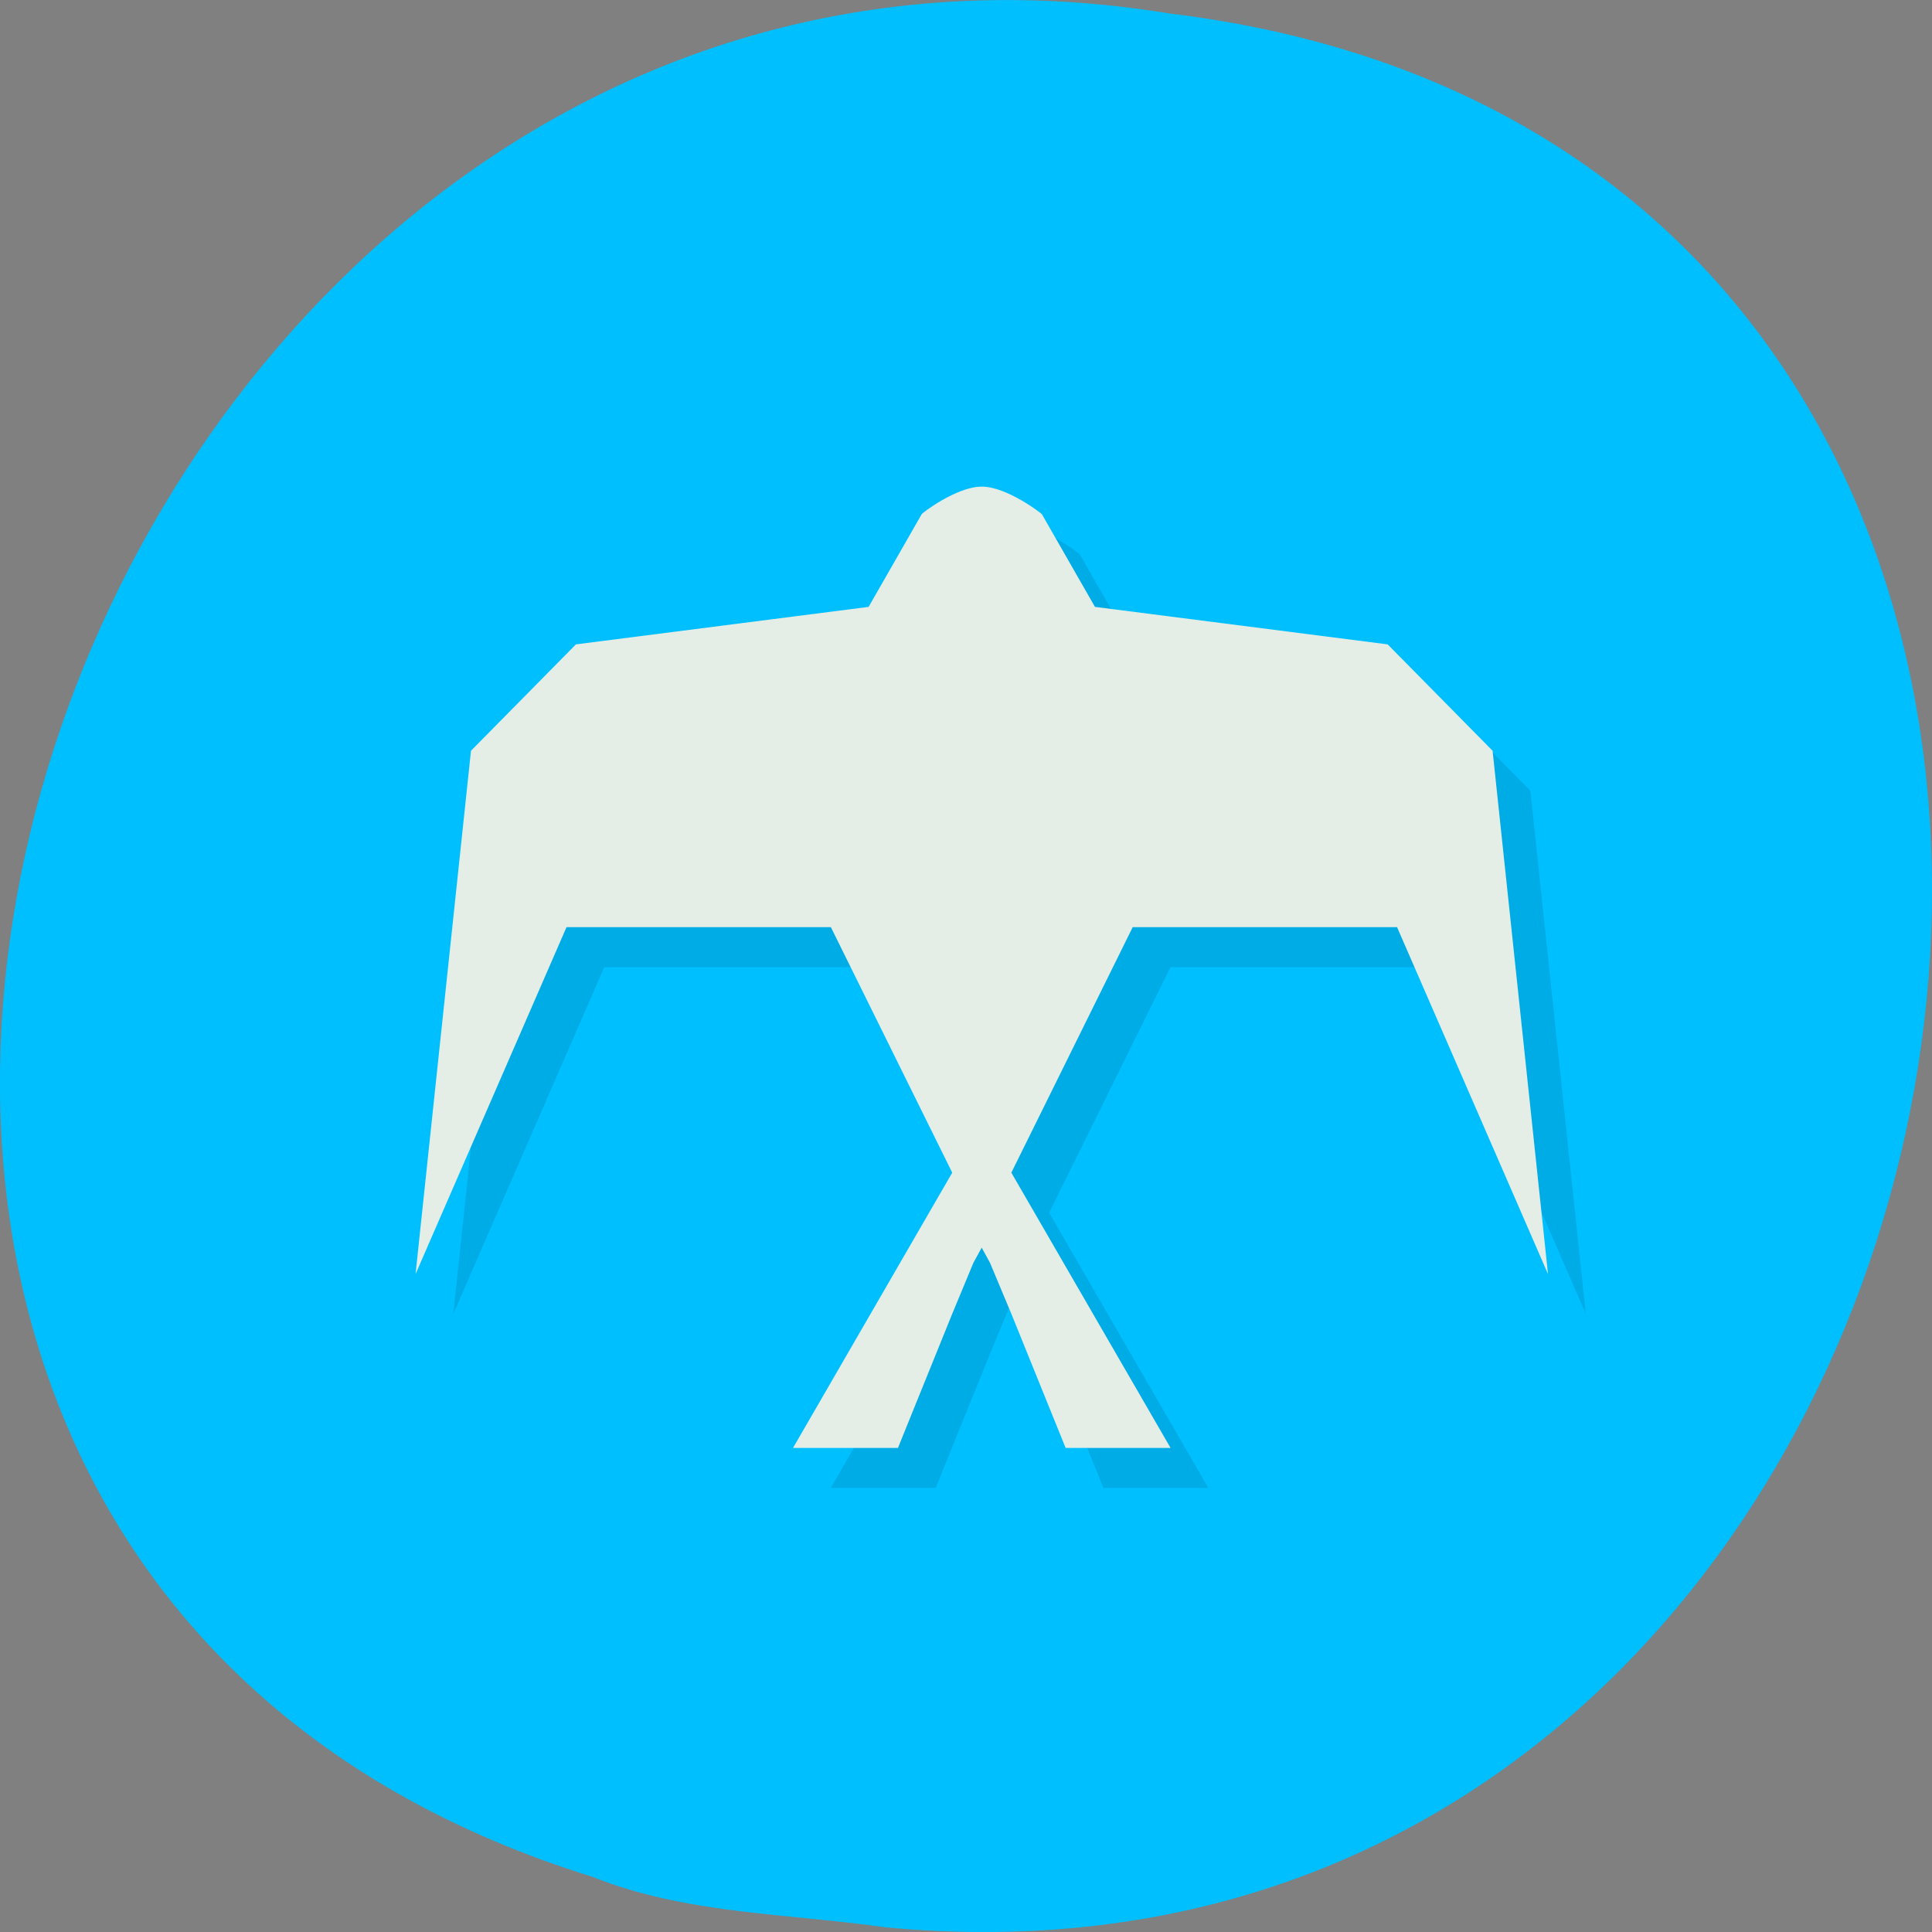 <svg xmlns="http://www.w3.org/2000/svg" viewBox="0 0 32 32"><rect x="0" y="0" width="32" height="32" fill="#808080" stroke="none"/><defs><clipPath id="0"><path d="m 7 8 h 20 v 17 h -20"/></clipPath><clipPath id="1"><path d="m 30.645 16.02 c 0 8.434 -6.441 15.262 -14.383 15.262 c -7.938 0 -14.383 -6.828 -14.383 -15.262 c 0 -8.43 6.445 -15.258 14.383 -15.258 c 7.941 0 14.383 6.828 14.383 15.258"/></clipPath><clipPath id="2"><path d="m 6 8 h 20 v 16 h -20"/></clipPath></defs><path d="m 14.664 31.922 c 19.41 1.844 24.633 -29.28 4.703 -31.699 c -18.328 -2.996 -27.766 25.22 -9.555 30.863 c 1.539 0.617 3.223 0.605 4.852 0.836" fill="#00bfff"/><g clip-path="url(#0)"><g clip-path="url(#1)"><path d="m 16.887 8.723 c -0.418 0 -0.996 0.441 -0.996 0.457 l -0.879 1.535 l -4.848 0.621 l -1.738 1.762 l -0.918 8.664 l 2.5 -5.742 h 4.379 l 2.01 4.066 l -2.637 4.559 h 1.738 l 0.898 -2.219 l 0.352 -0.848 l 0.137 -0.25 l 0.141 0.25 l 0.352 0.848 l 0.898 2.219 h 1.738 l -2.637 -4.559 l 2.01 -4.066 h 4.379 l 2.5 5.742 l -0.918 -8.664 l -1.738 -1.762 l -4.848 -0.621 l -0.879 -1.535 c 0 -0.008 -0.578 -0.457 -0.996 -0.457" fill-opacity="0.102"/></g></g><g clip-path="url(#2)"><g clip-path="url(#1)"><path d="m 16.262 8.06 c -0.418 0 -0.996 0.441 -0.996 0.457 l -0.879 1.535 l -4.848 0.621 l -1.738 1.762 l -0.918 8.668 l 2.5 -5.746 h 4.379 l 2.01 4.066 l -2.637 4.559 h 1.738 l 0.898 -2.219 l 0.352 -0.848 l 0.137 -0.25 l 0.137 0.25 l 0.355 0.848 l 0.898 2.219 h 1.738 l -2.637 -4.559 l 2.01 -4.066 h 4.379 l 2.5 5.746 l -0.918 -8.668 l -1.738 -1.762 l -4.848 -0.621 l -0.879 -1.535 c 0 -0.008 -0.578 -0.457 -0.996 -0.457" fill="#e5eee6"/></g></g></svg>